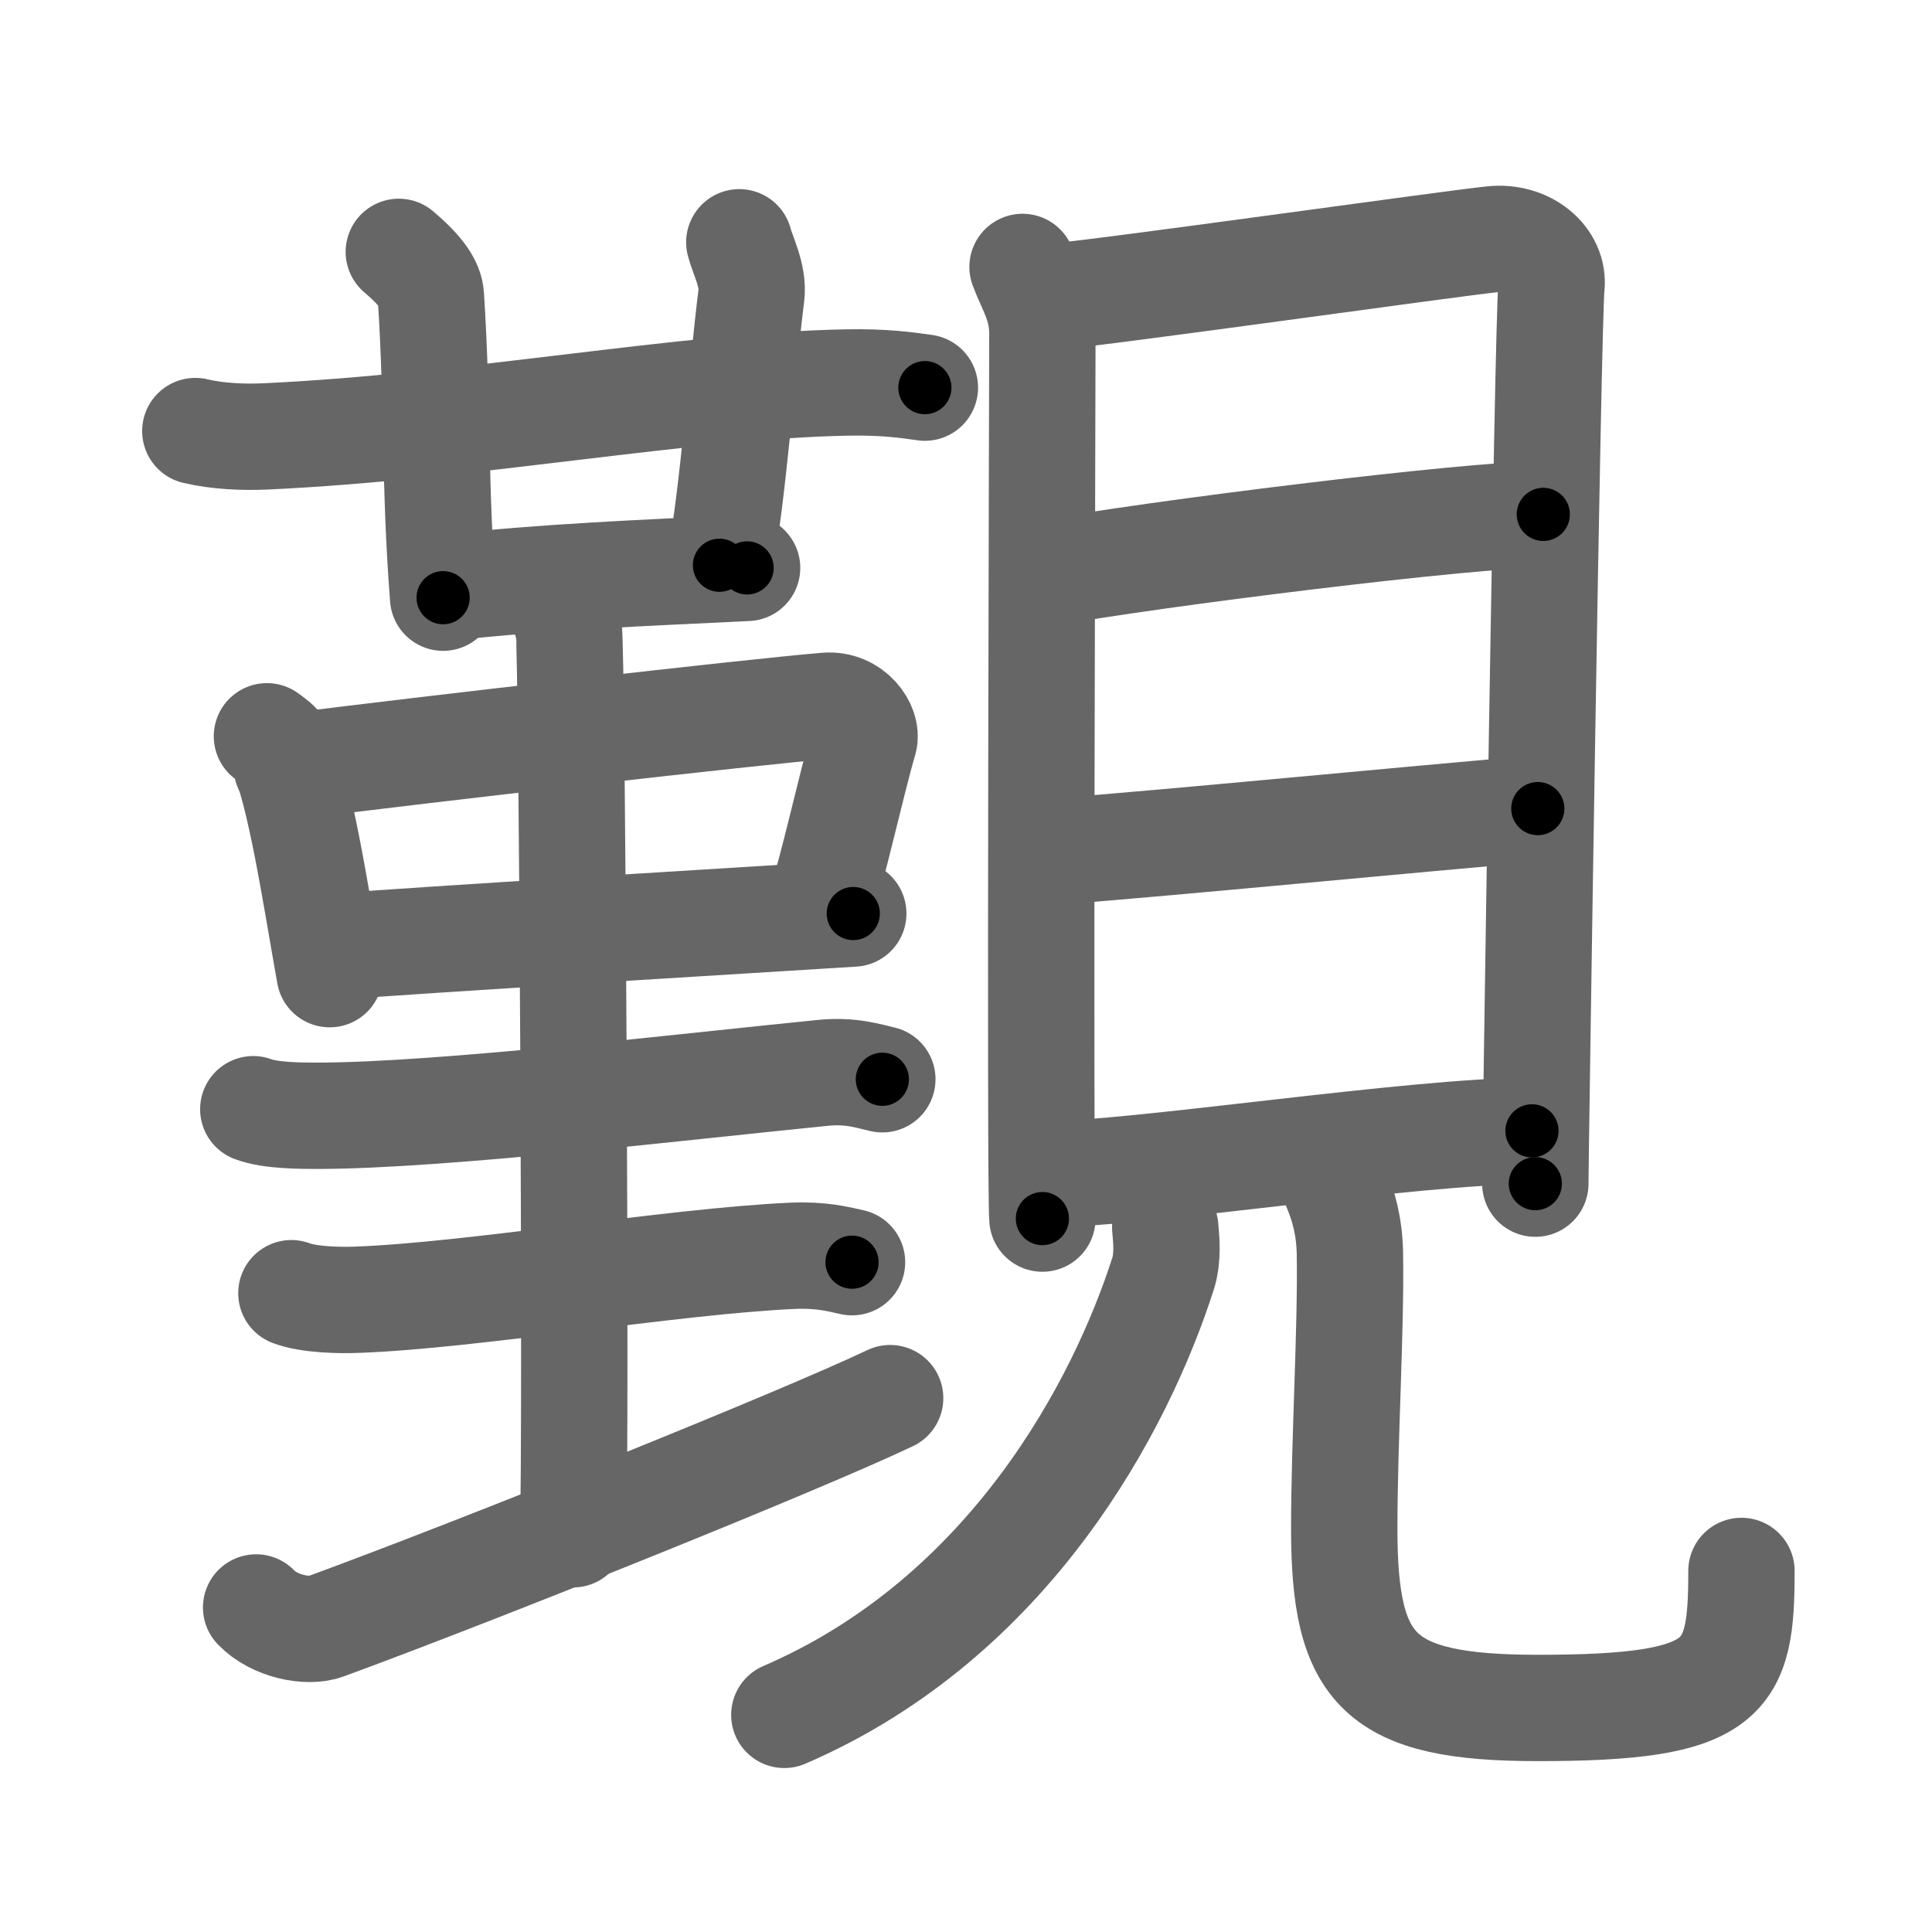 <svg xmlns="http://www.w3.org/2000/svg" viewBox="0 0 109 109" id="89b2"><g fill="none" stroke="#666" stroke-width="6" stroke-linecap="round" stroke-linejoin="round"><g><g><g><g><g><path d="M11.02,24.32c1.26,0.3,2.73,0.36,3.99,0.3c11.59-0.54,23.74-2.87,32.76-3.04c2.1-0.04,3.36,0.14,4.41,0.29" /><path d="M22.5,14.21c1.27,1.08,1.77,1.83,1.81,2.5c0.41,6.41,0.19,10.54,0.69,17.01" /></g></g><g><path d="M41.71,13.67c0.18,0.72,0.82,1.89,0.68,3c-0.5,3.91-1.07,11.62-1.8,15.22" /></g><path d="M25.08,33.16c6.11-0.64,10.69-0.81,17.07-1.12" /></g><g><path d="M15.06,41.54c0.32,0.24,0.64,0.44,0.78,0.73c1.1,2.36,2,8.45,2.76,12.69" /><path d="M16.18,43.27c7.77-0.99,26.42-3.12,30.43-3.45c1.47-0.12,2.35,1.23,2.14,1.95c-0.7,2.38-1.73,7.13-2.59,9.81" /><path d="M18.91,53.41c4.71-0.38,23.25-1.49,29.23-1.87" /><path d="M30.39,32.71c0.94,0.43,1.51,1.95,1.7,2.81c0.19,0.87,0.43,45.63,0.24,51.04" /><g><g><path d="M14.29,62.58c0.96,0.37,2.71,0.37,3.68,0.37c6.93-0.01,20.99-1.68,28.45-2.42c1.59-0.16,2.56,0.18,3.36,0.36" /></g><g><g><path d="M16.44,72.96c0.96,0.37,2.71,0.41,3.68,0.37c6.49-0.23,17.77-2.17,24.59-2.48c1.6-0.07,2.56,0.18,3.36,0.36" /></g><g><path d="M14.45,90.69c1.02,1.07,2.92,1.44,3.92,1.07c8.88-3.26,26.88-10.51,31.85-12.88" /></g></g></g></g></g><g><g><path d="M57.69,15.06c0.46,1.23,1.12,2.14,1.12,3.78c0,1.64-0.15,48.28,0,49.91" /><path d="M59.57,16.72c2.58-0.2,22.27-2.98,24.62-3.22c1.96-0.21,3.51,1.14,3.34,2.66c-0.21,1.92-0.91,49.39-0.91,50.62" /><path d="M59.03,32.34c5.97-1.09,23.89-3.32,28.04-3.32" /><path d="M59.24,48.07c7.49-0.58,20.01-1.82,27.52-2.45" /><path d="M58.91,66.26c5.13,0,20.88-2.46,27.52-2.46" /></g><g><path d="M65.74,69.25c0.06,0.65,0.17,1.69-0.12,2.6c-2.37,7.4-8.62,19.4-21.37,24.9" /><path d="M75.36,66.97c0.43,1.01,0.77,2.2,0.8,3.75c0.07,4.3-0.32,10.56-0.32,15.51c0,8.01,1.92,10.13,10.92,10.13c10.74,0,11.49-1.61,11.49-7.73" /></g></g></g></g><g fill="none" stroke="#000" stroke-width="3" stroke-linecap="round" stroke-linejoin="round"><path d="M11.02,24.32c1.26,0.3,2.73,0.36,3.99,0.3c11.59-0.54,23.74-2.87,32.76-3.04c2.1-0.04,3.36,0.14,4.41,0.29" stroke-dasharray="41.351" stroke-dashoffset="41.351"><animate attributeName="stroke-dashoffset" values="41.351;41.351;0" dur="0.414s" fill="freeze" begin="0s;89b2.click" /></path><path d="M22.5,14.21c1.27,1.08,1.77,1.83,1.81,2.5c0.41,6.41,0.19,10.54,0.69,17.01" stroke-dasharray="20.189" stroke-dashoffset="20.189"><animate attributeName="stroke-dashoffset" values="20.189" fill="freeze" begin="89b2.click" /><animate attributeName="stroke-dashoffset" values="20.189;20.189;0" keyTimes="0;0.672;1" dur="0.616s" fill="freeze" begin="0s;89b2.click" /></path><path d="M41.71,13.67c0.18,0.72,0.82,1.89,0.68,3c-0.5,3.91-1.07,11.62-1.8,15.22" stroke-dasharray="18.435" stroke-dashoffset="18.435"><animate attributeName="stroke-dashoffset" values="18.435" fill="freeze" begin="89b2.click" /><animate attributeName="stroke-dashoffset" values="18.435;18.435;0" keyTimes="0;0.77;1" dur="0.8s" fill="freeze" begin="0s;89b2.click" /></path><path d="M25.08,33.16c6.11-0.64,10.69-0.81,17.07-1.12" stroke-dasharray="17.11" stroke-dashoffset="17.11"><animate attributeName="stroke-dashoffset" values="17.11" fill="freeze" begin="89b2.click" /><animate attributeName="stroke-dashoffset" values="17.11;17.11;0" keyTimes="0;0.824;1" dur="0.971s" fill="freeze" begin="0s;89b2.click" /></path><path d="M15.06,41.54c0.32,0.24,0.64,0.44,0.78,0.73c1.1,2.36,2,8.45,2.76,12.69" stroke-dasharray="14.09" stroke-dashoffset="14.09"><animate attributeName="stroke-dashoffset" values="14.09" fill="freeze" begin="89b2.click" /><animate attributeName="stroke-dashoffset" values="14.09;14.09;0" keyTimes="0;0.775;1" dur="1.253s" fill="freeze" begin="0s;89b2.click" /></path><path d="M16.18,43.27c7.77-0.99,26.42-3.12,30.43-3.45c1.47-0.12,2.35,1.23,2.14,1.95c-0.7,2.38-1.73,7.13-2.59,9.81" stroke-dasharray="44.082" stroke-dashoffset="44.082"><animate attributeName="stroke-dashoffset" values="44.082" fill="freeze" begin="89b2.click" /><animate attributeName="stroke-dashoffset" values="44.082;44.082;0" keyTimes="0;0.74;1" dur="1.694s" fill="freeze" begin="0s;89b2.click" /></path><path d="M18.91,53.41c4.71-0.38,23.25-1.49,29.23-1.87" stroke-dasharray="29.291" stroke-dashoffset="29.291"><animate attributeName="stroke-dashoffset" values="29.291" fill="freeze" begin="89b2.click" /><animate attributeName="stroke-dashoffset" values="29.291;29.291;0" keyTimes="0;0.853;1" dur="1.987s" fill="freeze" begin="0s;89b2.click" /></path><path d="M30.39,32.71c0.94,0.43,1.51,1.95,1.7,2.81c0.19,0.87,0.43,45.63,0.24,51.04" stroke-dasharray="54.426" stroke-dashoffset="54.426"><animate attributeName="stroke-dashoffset" values="54.426" fill="freeze" begin="89b2.click" /><animate attributeName="stroke-dashoffset" values="54.426;54.426;0" keyTimes="0;0.785;1" dur="2.531s" fill="freeze" begin="0s;89b2.click" /></path><path d="M14.29,62.58c0.96,0.37,2.71,0.37,3.68,0.37c6.93-0.01,20.99-1.68,28.45-2.42c1.59-0.16,2.56,0.18,3.36,0.36" stroke-dasharray="35.679" stroke-dashoffset="35.679"><animate attributeName="stroke-dashoffset" values="35.679" fill="freeze" begin="89b2.click" /><animate attributeName="stroke-dashoffset" values="35.679;35.679;0" keyTimes="0;0.876;1" dur="2.888s" fill="freeze" begin="0s;89b2.click" /></path><path d="M16.44,72.96c0.96,0.37,2.71,0.41,3.68,0.37c6.49-0.23,17.77-2.17,24.59-2.48c1.6-0.07,2.56,0.18,3.36,0.36" stroke-dasharray="31.832" stroke-dashoffset="31.832"><animate attributeName="stroke-dashoffset" values="31.832" fill="freeze" begin="89b2.click" /><animate attributeName="stroke-dashoffset" values="31.832;31.832;0" keyTimes="0;0.901;1" dur="3.206s" fill="freeze" begin="0s;89b2.click" /></path><path d="M14.45,90.69c1.02,1.07,2.92,1.44,3.92,1.07c8.88-3.26,26.88-10.51,31.85-12.88" stroke-dasharray="38.613" stroke-dashoffset="38.613"><animate attributeName="stroke-dashoffset" values="38.613" fill="freeze" begin="89b2.click" /><animate attributeName="stroke-dashoffset" values="38.613;38.613;0" keyTimes="0;0.893;1" dur="3.592s" fill="freeze" begin="0s;89b2.click" /></path><path d="M57.69,15.06c0.46,1.23,1.12,2.14,1.12,3.78c0,1.64-0.15,48.28,0,49.91" stroke-dasharray="53.889" stroke-dashoffset="53.889"><animate attributeName="stroke-dashoffset" values="53.889" fill="freeze" begin="89b2.click" /><animate attributeName="stroke-dashoffset" values="53.889;53.889;0" keyTimes="0;0.87;1" dur="4.131s" fill="freeze" begin="0s;89b2.click" /></path><path d="M59.57,16.72c2.58-0.2,22.27-2.98,24.62-3.22c1.96-0.21,3.51,1.14,3.34,2.66c-0.21,1.92-0.91,49.39-0.91,50.62" stroke-dasharray="80.345" stroke-dashoffset="80.345"><animate attributeName="stroke-dashoffset" values="80.345" fill="freeze" begin="89b2.click" /><animate attributeName="stroke-dashoffset" values="80.345;80.345;0" keyTimes="0;0.872;1" dur="4.735s" fill="freeze" begin="0s;89b2.click" /></path><path d="M59.03,32.34c5.97-1.09,23.89-3.32,28.04-3.32" stroke-dasharray="28.25" stroke-dashoffset="28.25"><animate attributeName="stroke-dashoffset" values="28.25" fill="freeze" begin="89b2.click" /><animate attributeName="stroke-dashoffset" values="28.25;28.25;0" keyTimes="0;0.944;1" dur="5.018s" fill="freeze" begin="0s;89b2.click" /></path><path d="M59.24,48.07c7.49-0.58,20.01-1.82,27.52-2.45" stroke-dasharray="27.63" stroke-dashoffset="27.63"><animate attributeName="stroke-dashoffset" values="27.63" fill="freeze" begin="89b2.click" /><animate attributeName="stroke-dashoffset" values="27.63;27.63;0" keyTimes="0;0.948;1" dur="5.294s" fill="freeze" begin="0s;89b2.click" /></path><path d="M58.91,66.26c5.13,0,20.88-2.46,27.52-2.46" stroke-dasharray="27.641" stroke-dashoffset="27.641"><animate attributeName="stroke-dashoffset" values="27.641" fill="freeze" begin="89b2.click" /><animate attributeName="stroke-dashoffset" values="27.641;27.641;0" keyTimes="0;0.95;1" dur="5.57s" fill="freeze" begin="0s;89b2.click" /></path><path d="M65.74,69.25c0.06,0.65,0.17,1.69-0.12,2.6c-2.37,7.4-8.62,19.4-21.37,24.9" stroke-dasharray="36.432" stroke-dashoffset="36.432"><animate attributeName="stroke-dashoffset" values="36.432" fill="freeze" begin="89b2.click" /><animate attributeName="stroke-dashoffset" values="36.432;36.432;0" keyTimes="0;0.939;1" dur="5.934s" fill="freeze" begin="0s;89b2.click" /></path><path d="M75.36,66.97c0.43,1.01,0.77,2.2,0.8,3.75c0.07,4.3-0.32,10.56-0.32,15.51c0,8.01,1.92,10.13,10.92,10.13c10.74,0,11.49-1.61,11.49-7.73" stroke-dasharray="53.882" stroke-dashoffset="53.882"><animate attributeName="stroke-dashoffset" values="53.882" fill="freeze" begin="89b2.click" /><animate attributeName="stroke-dashoffset" values="53.882;53.882;0" keyTimes="0;0.917;1" dur="6.473s" fill="freeze" begin="0s;89b2.click" /></path></g></svg>